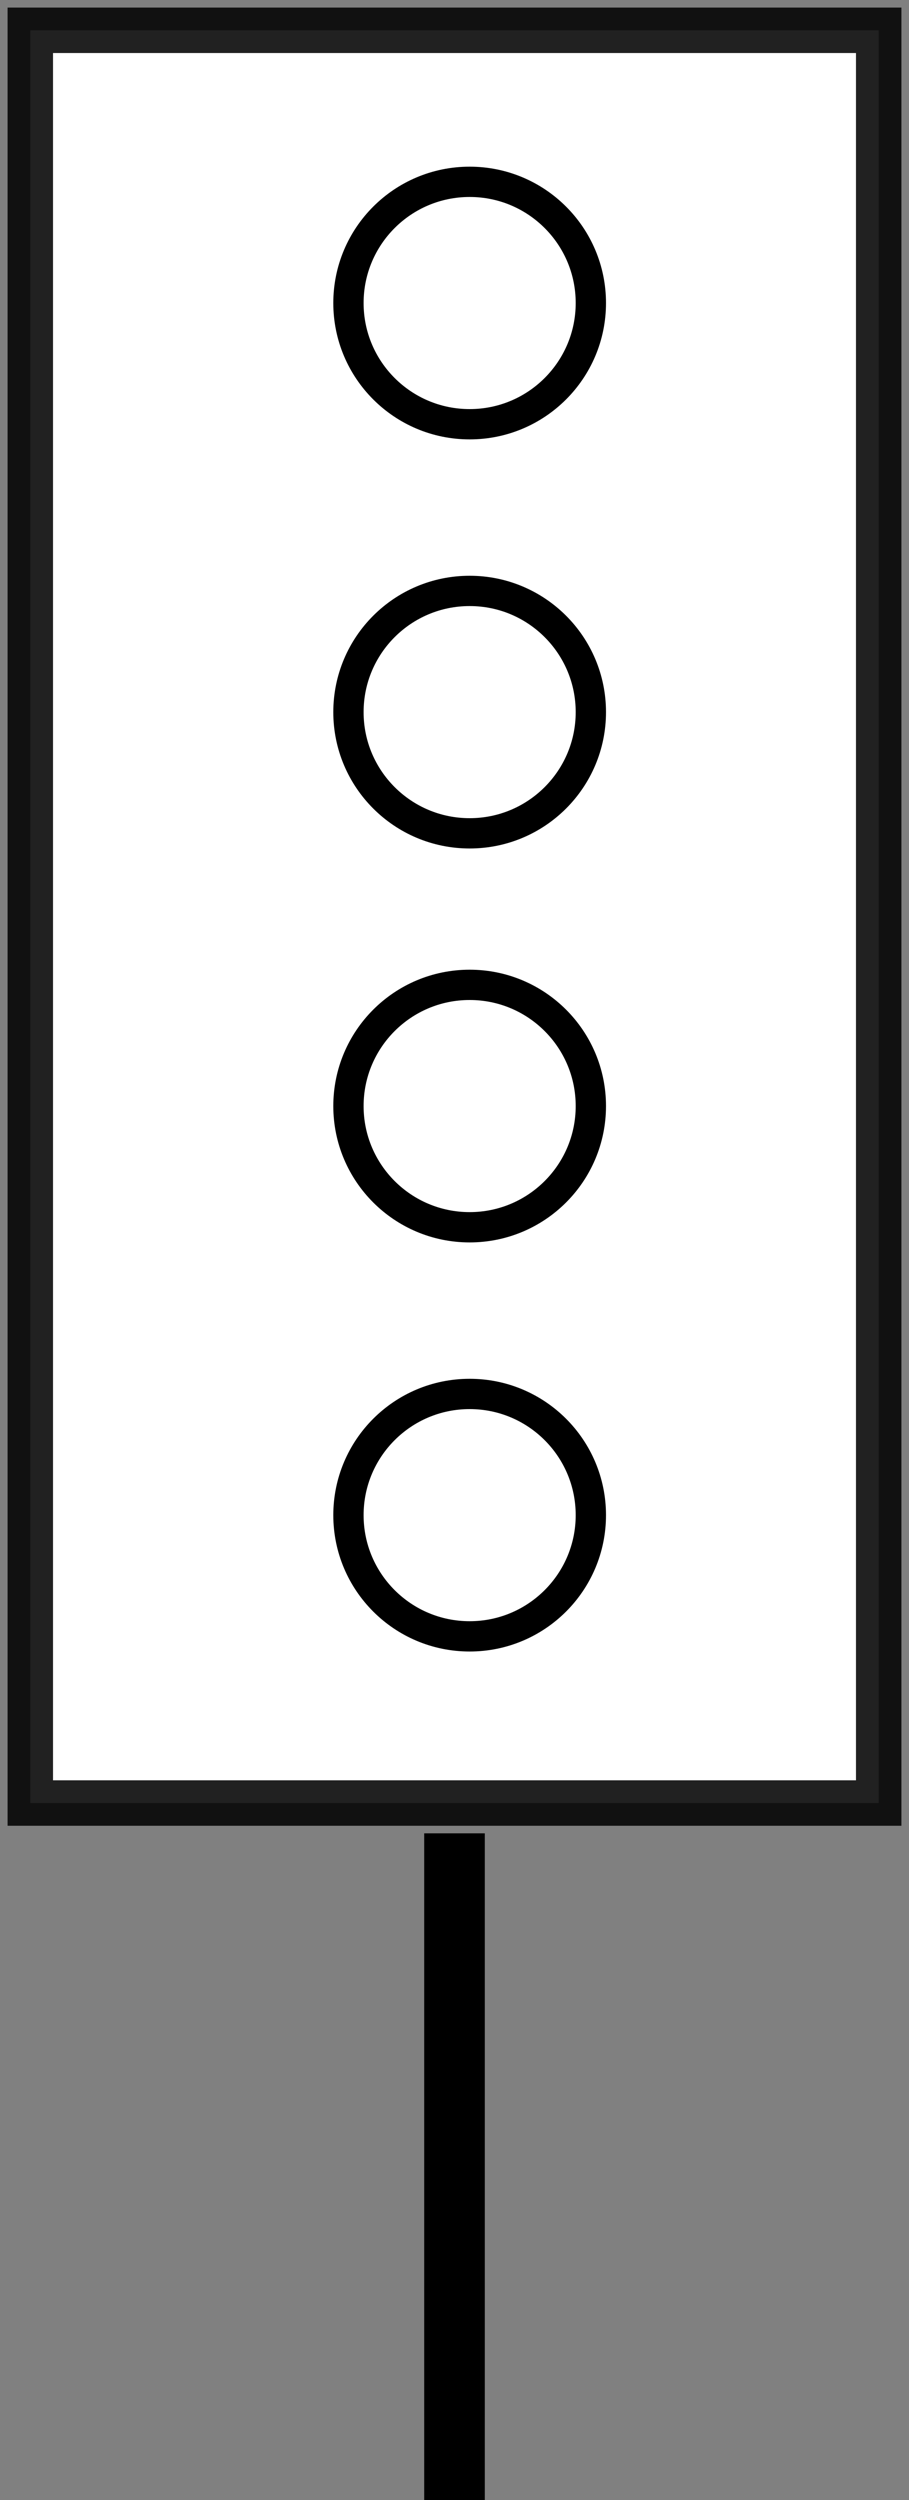 <svg width="60" height="165" viewBox="0 0 60 165" fill="none" xmlns="http://www.w3.org/2000/svg">
    <rect x="0" y="0" width="60" height="165" fill="#808080" stroke="none"/>
    <line x1="30" y1="121" x2="30" y2="165" stroke="black" stroke-width="4"/>
    <rect x="2" y="2" width="56" height="117" stroke="black" stroke-opacity="0.87" fill="white"
          stroke-width="3"/>
    <circle cx="31" cy="20" r="8" fill="white" stroke="black" stroke-width="2"/>

    <circle cx="31" cy="47" r="8" fill="white" stroke="black" stroke-width="2"/>
    <circle cx="31" cy="73" r="8" fill="white" stroke="black" stroke-width="2"/>
    <circle cx="31" cy="100" r="8" fill="white" stroke="black" stroke-width="2"/>
</svg>
